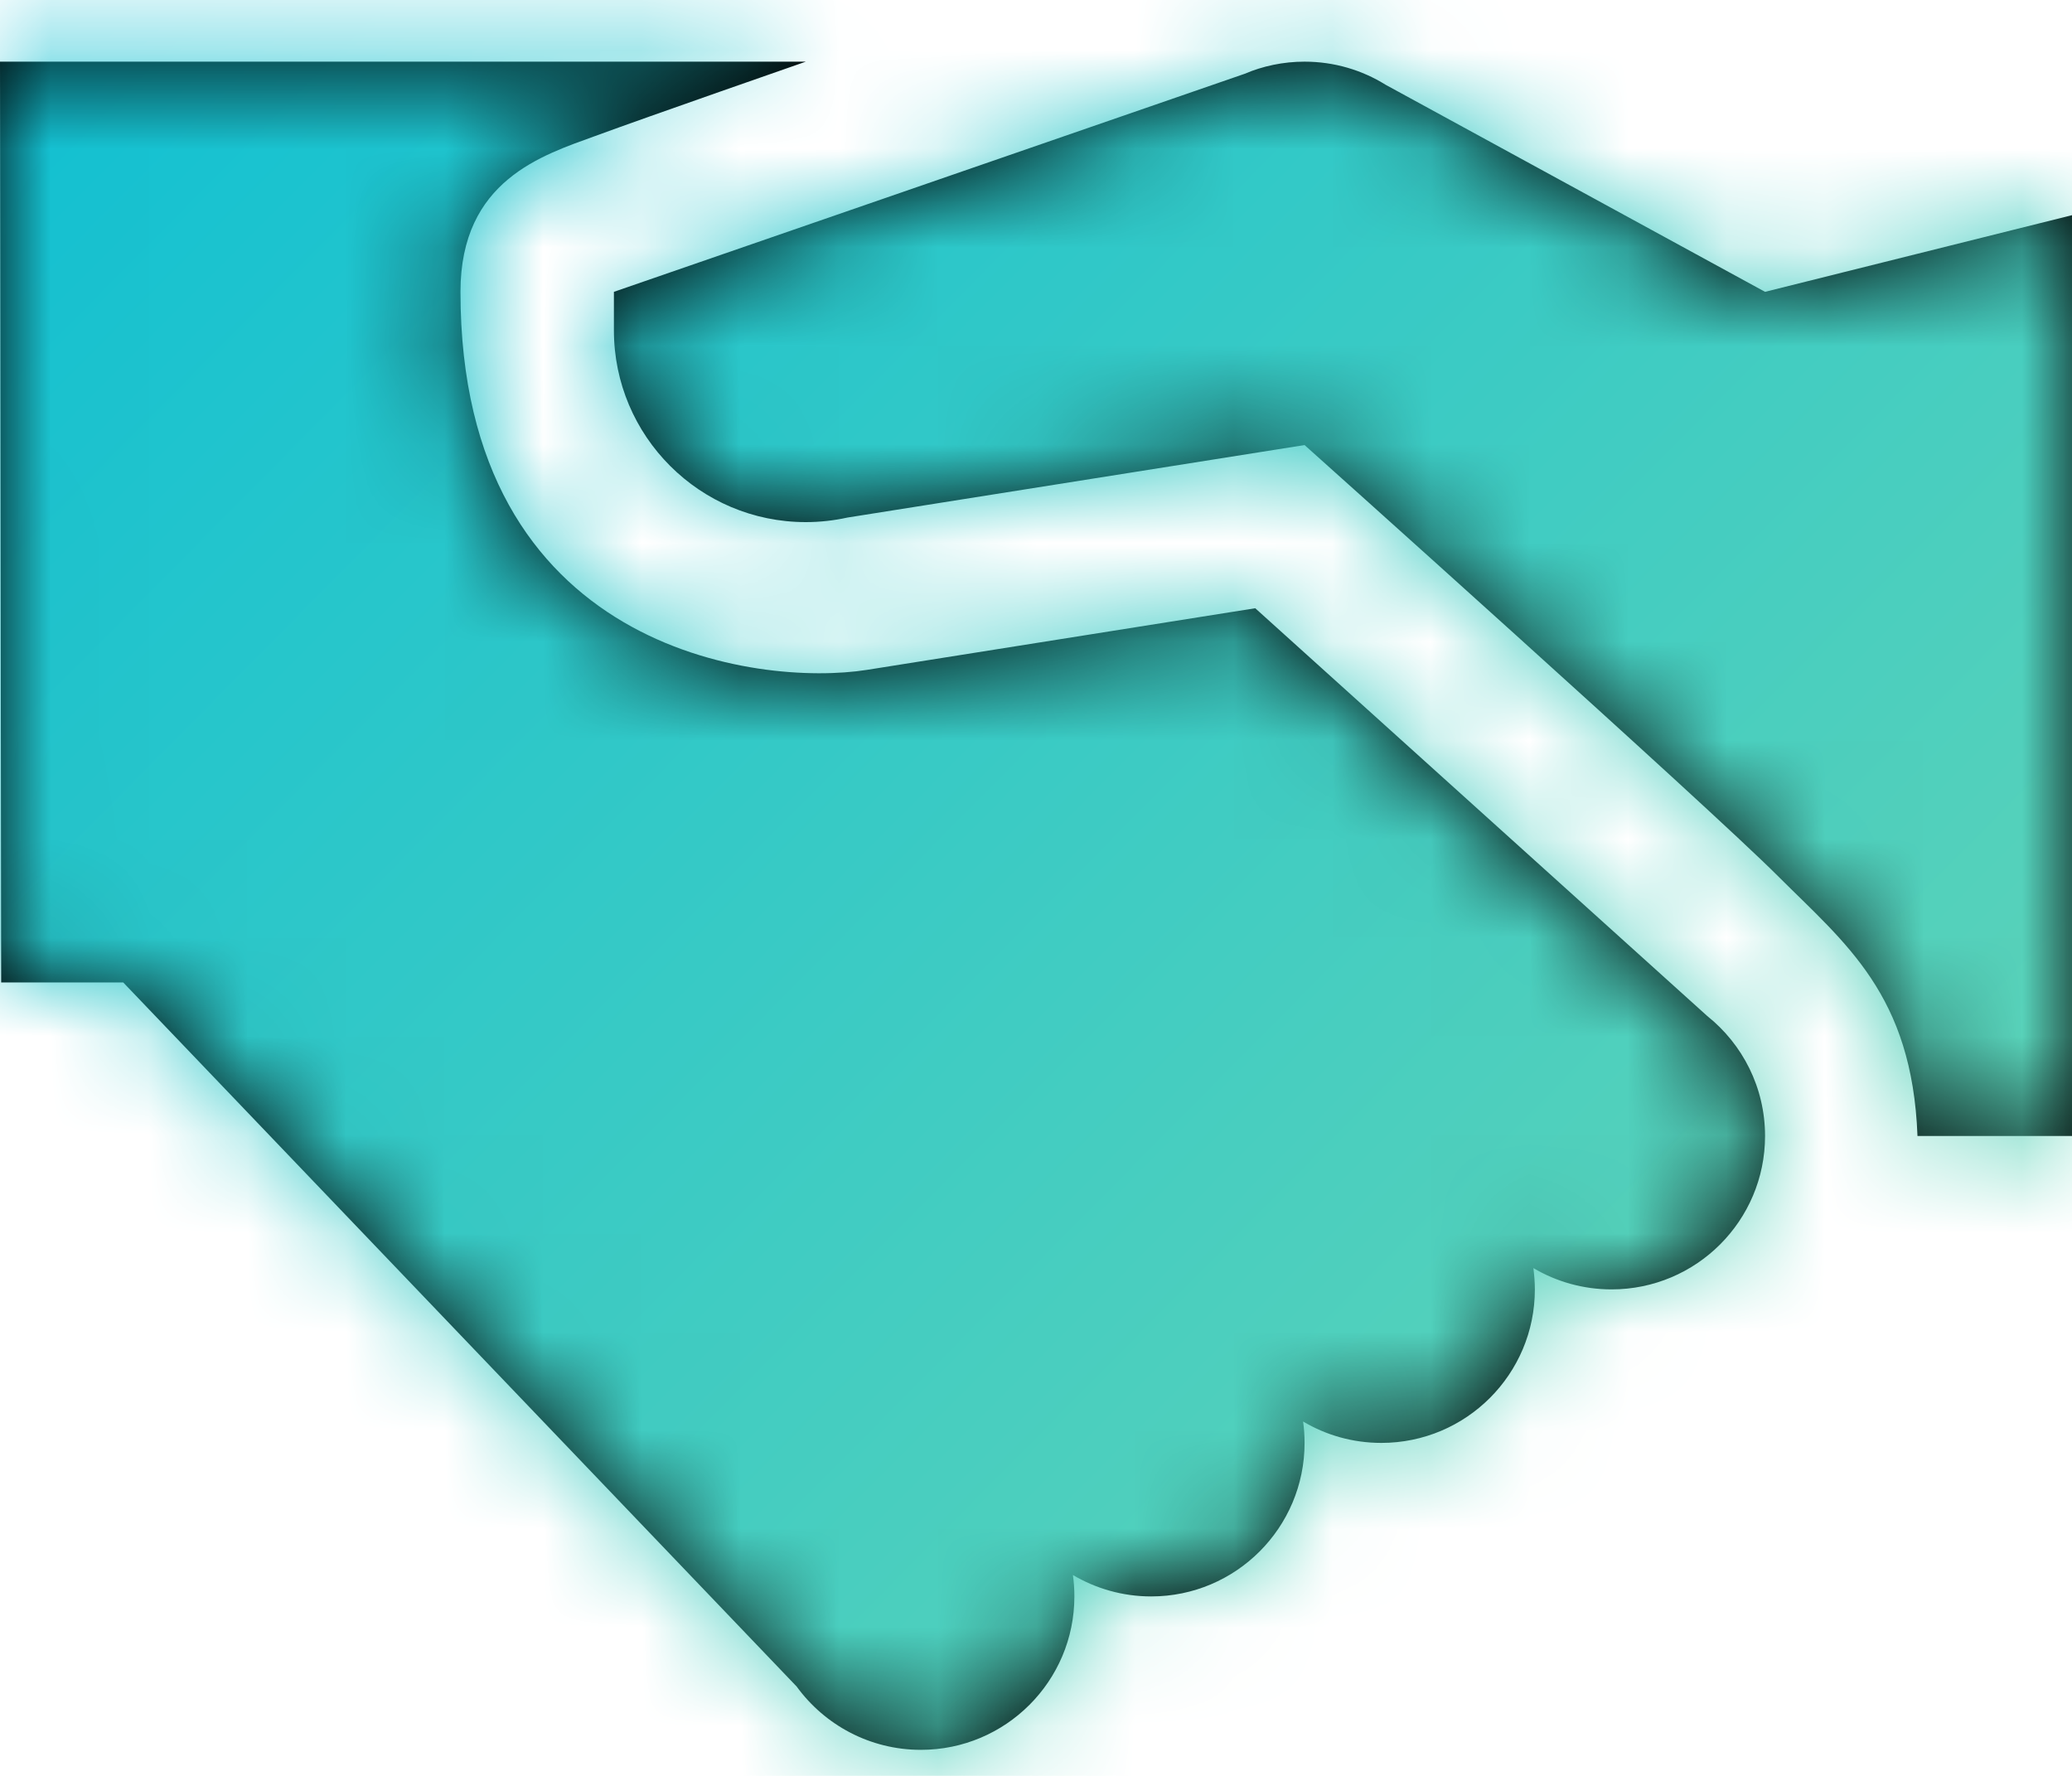 <?xml version="1.0" encoding="UTF-8"?>
<svg width="21px" height="18px" viewBox="0 0 21 18" version="1.1" xmlns="http://www.w3.org/2000/svg" xmlns:xlink="http://www.w3.org/1999/xlink">
    <!-- Generator: Sketch 50 (54983) - http://www.bohemiancoding.com/sketch -->
    <title>navigationbar-trade-activation</title>
    <desc>Created with Sketch.</desc>
    <defs>
        <path d="M8.588,7.246 C8.452,7.276 8.311,7.292 8.167,7.292 C7.093,7.292 6.222,6.421 6.222,5.347 L6.222,4.958 L12.612,2.749 C12.799,2.669 13.006,2.625 13.222,2.625 C13.524,2.625 13.805,2.711 14.043,2.859 L17.889,4.958 L21,4.181 L21,13.514 L19.434,13.514 C19.38,12.079 18.703,11.563 18.019,10.879 C17.306,10.166 13.222,6.511 13.222,6.511 L8.588,7.246 Z M8.074,19.094 L1.249,11.958 L0.012,11.958 L0,2.625 L8.167,2.625 C8.167,2.625 6.564,3.183 6.034,3.378 C5.503,3.572 4.667,3.824 4.667,4.958 C4.667,8.6 7.695,8.962 8.785,8.79 C9.875,8.617 12.722,8.165 12.722,8.165 L17.303,12.298 C17.66,12.583 17.889,13.022 17.889,13.514 C17.889,14.373 17.192,15.069 16.333,15.069 C16.044,15.069 15.773,14.99 15.541,14.853 C15.55,14.923 15.556,14.996 15.556,15.069 C15.556,15.929 14.859,16.625 14,16.625 C13.71,16.625 13.439,16.546 13.207,16.408 C13.217,16.479 13.222,16.551 13.222,16.625 C13.222,17.484 12.526,18.181 11.667,18.181 C11.377,18.181 11.106,18.101 10.874,17.964 C10.884,18.035 10.889,18.107 10.889,18.181 C10.889,19.04 10.192,19.736 9.333,19.736 C8.816,19.736 8.357,19.483 8.074,19.094 Z" id="path-1"></path>
        <linearGradient x1="0%" y1="0%" x2="100.028%" y2="99.047%" id="linearGradient-3">
            <stop stop-color="#0BBFD5" offset="0%"></stop>
            <stop stop-color="#6DD7B2" offset="100%"></stop>
        </linearGradient>
    </defs>
    <g id="Page-1" stroke="none" stroke-width="1" fill="none" fill-rule="evenodd">
        <g id="Icon/Transaction" transform="translate(0, -2)">
            <mask id="mask-2" fill="white">
                <use xlink:href="#path-1"></use>
            </mask>
            <use id="Combined-Shape" fill="#000000" fill-rule="nonzero" xlink:href="#path-1"></use>
            <g id="Color/Menu" mask="url(#mask-2)" fill="url(#linearGradient-3)" fill-rule="evenodd">
                <rect x="0" y="0" width="21" height="21"></rect>
            </g>
        </g>
    </g>
</svg>